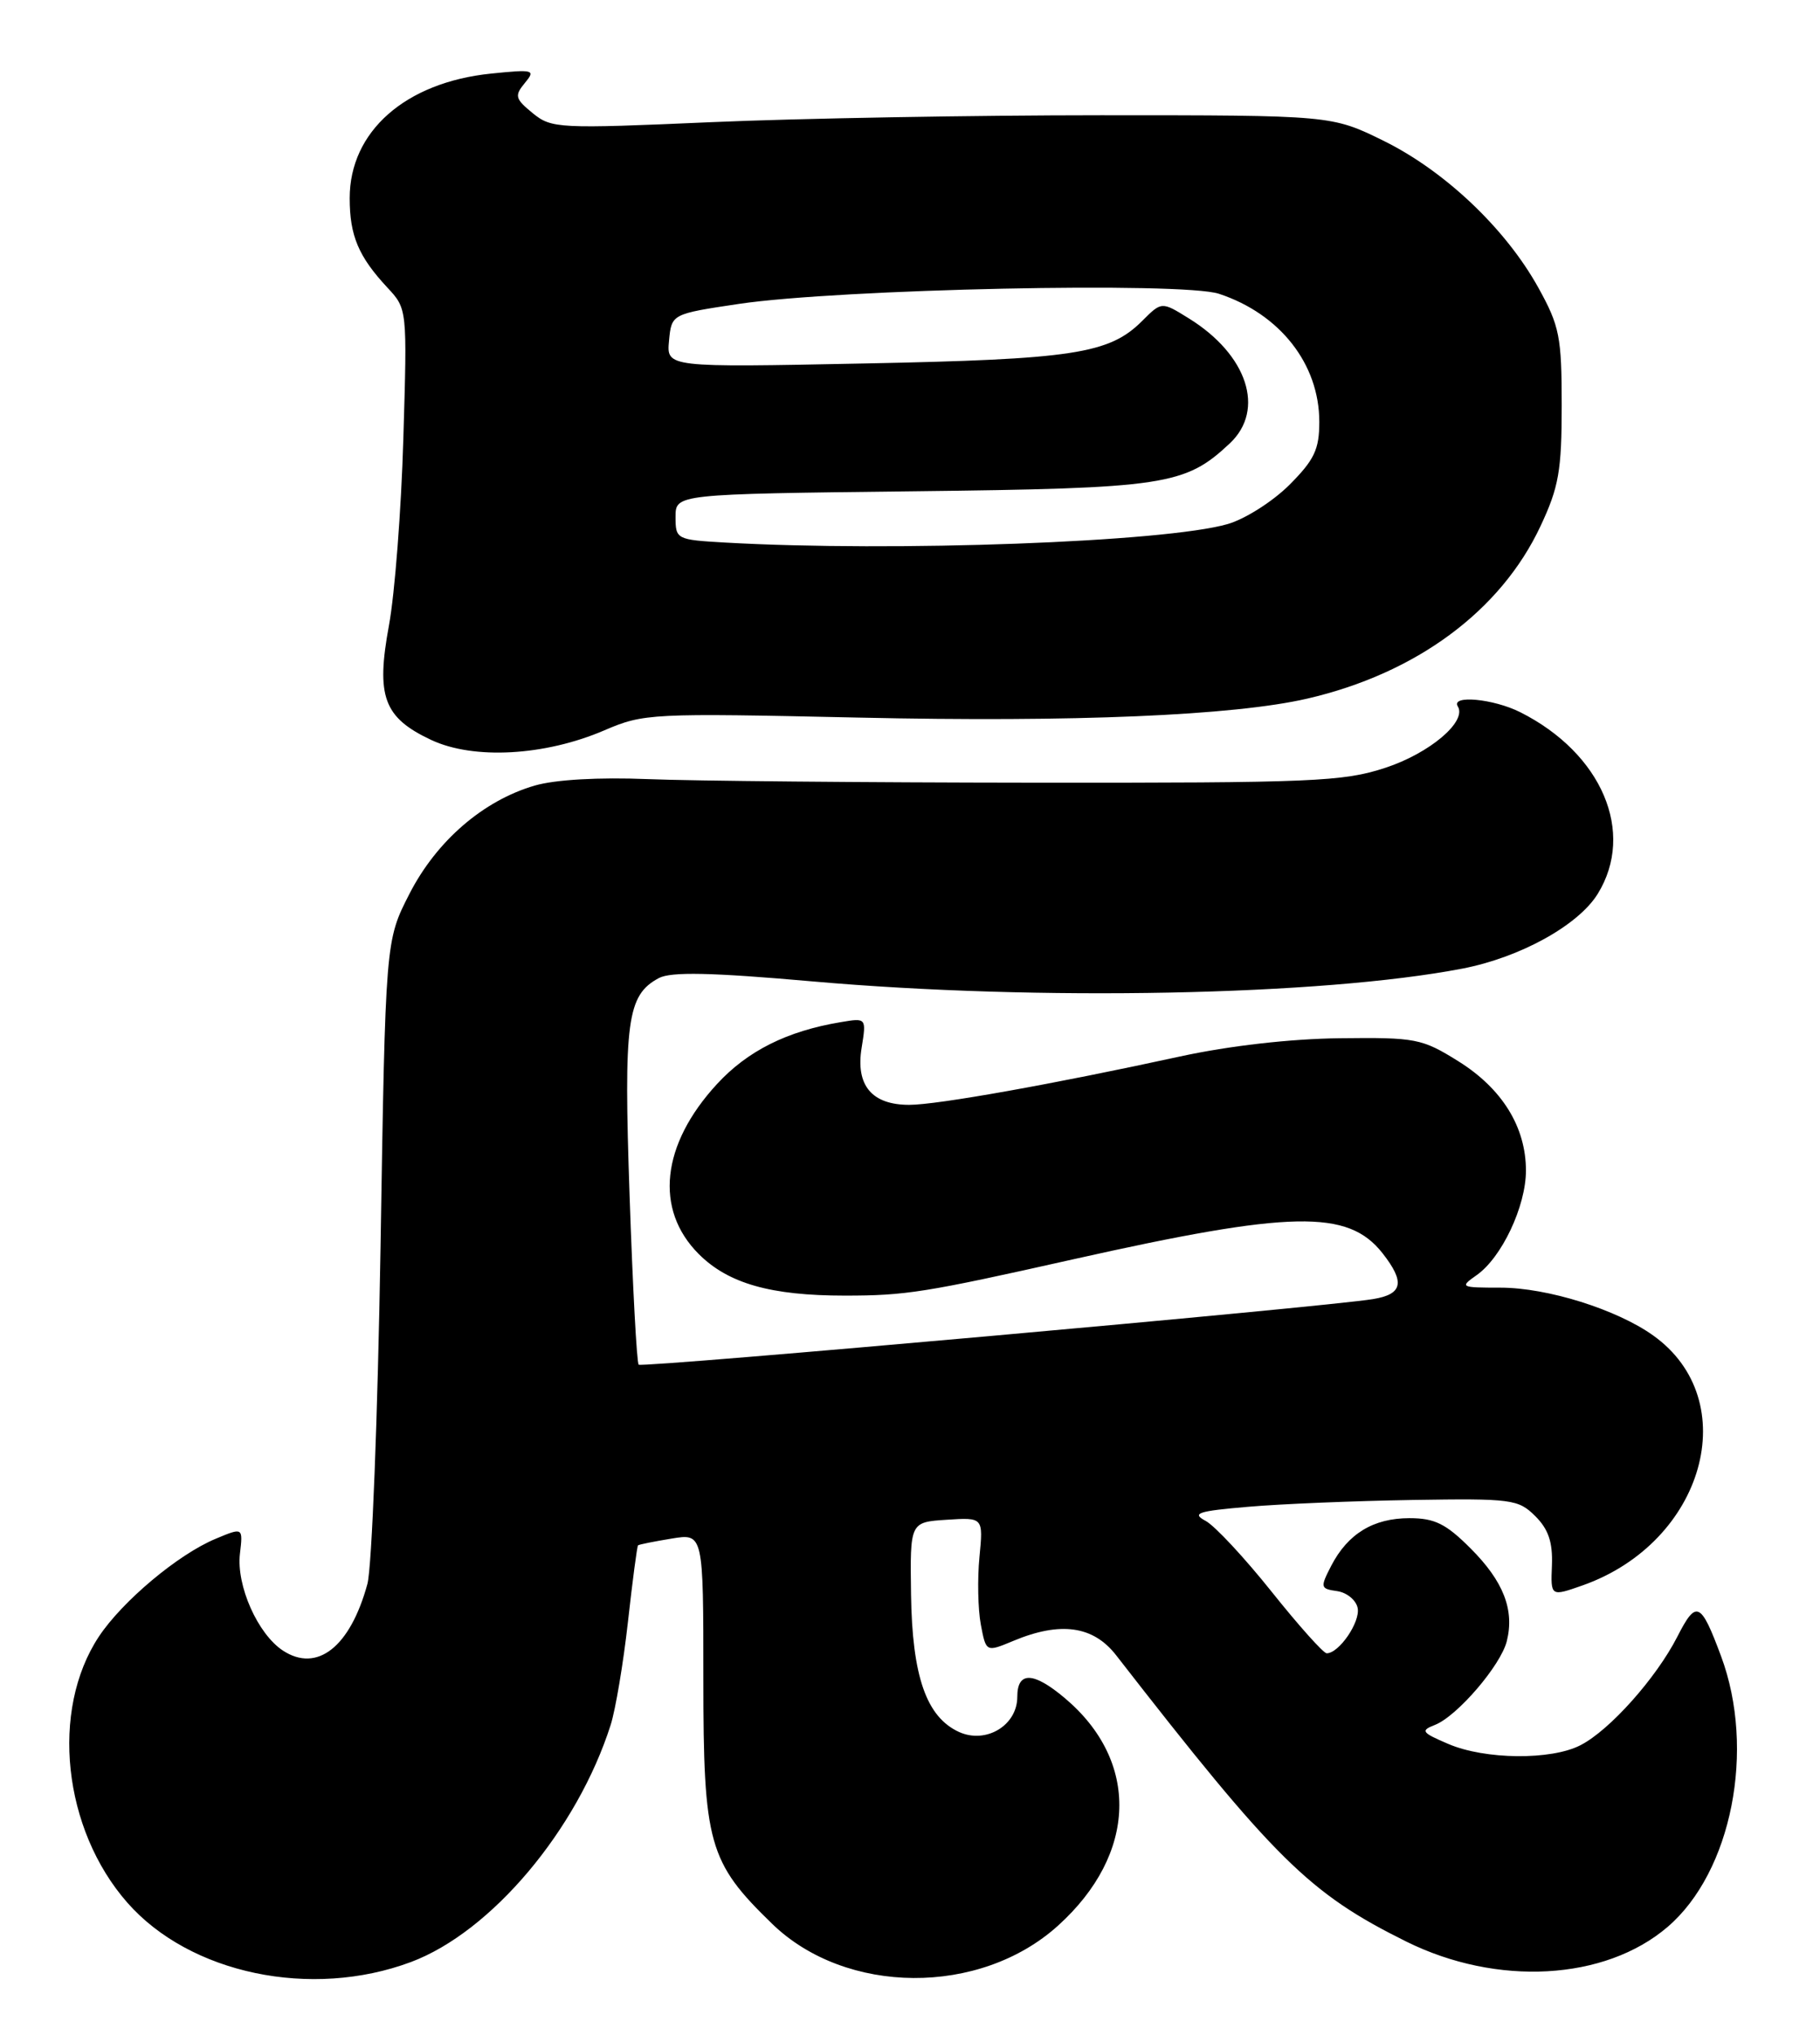<?xml version="1.0" encoding="UTF-8" standalone="no"?>
<!DOCTYPE svg PUBLIC "-//W3C//DTD SVG 1.1//EN" "http://www.w3.org/Graphics/SVG/1.1/DTD/svg11.dtd" >
<svg xmlns="http://www.w3.org/2000/svg" xmlns:xlink="http://www.w3.org/1999/xlink" version="1.1" viewBox="0 0 229 256">
 <g >
 <path fill="currentColor"
d=" M 51.71 246.84 C 61.81 243.06 72.63 230.22 76.84 217.00 C 77.45 215.07 78.43 209.25 79.01 204.05 C 79.59 198.85 80.16 194.52 80.28 194.42 C 80.40 194.31 82.30 193.93 84.50 193.57 C 88.50 192.91 88.50 192.91 88.50 211.21 C 88.50 231.97 89.14 234.26 97.16 242.04 C 106.43 251.03 123.31 251.14 133.13 242.26 C 143.09 233.26 143.43 221.59 133.97 213.63 C 130.02 210.30 128.00 210.25 128.00 213.48 C 128.00 217.07 124.07 219.44 120.67 217.90 C 116.56 216.02 114.78 210.91 114.63 200.60 C 114.50 191.50 114.50 191.50 119.11 191.20 C 123.72 190.90 123.72 190.90 123.24 195.89 C 122.97 198.64 123.05 202.46 123.41 204.38 C 124.07 207.87 124.07 207.87 127.50 206.44 C 133.43 203.96 137.56 204.54 140.44 208.25 C 160.45 233.99 164.72 238.20 176.93 244.26 C 188.36 249.93 201.93 249.18 209.82 242.43 C 217.89 235.52 220.93 220.13 216.55 208.36 C 213.99 201.48 213.43 201.24 211.04 205.93 C 208.39 211.11 202.55 217.67 198.87 219.56 C 195.19 221.47 186.84 221.39 182.22 219.40 C 178.87 217.97 178.70 217.73 180.55 217.01 C 183.34 215.92 188.83 209.53 189.59 206.48 C 190.58 202.55 189.17 198.94 185.05 194.82 C 181.94 191.70 180.52 191.00 177.34 191.00 C 172.80 191.00 169.59 192.96 167.50 196.99 C 166.09 199.73 166.13 199.88 168.25 200.18 C 169.48 200.36 170.64 201.32 170.83 202.32 C 171.16 204.09 168.48 208.00 166.93 208.00 C 166.52 208.00 163.40 204.51 160.00 200.25 C 156.60 195.99 152.87 191.98 151.71 191.35 C 149.90 190.38 150.68 190.11 157.04 189.57 C 161.14 189.21 170.44 188.83 177.71 188.71 C 190.20 188.51 191.04 188.62 193.17 190.74 C 194.83 192.39 195.38 194.02 195.27 196.93 C 195.11 200.87 195.11 200.87 199.12 199.46 C 214.45 194.05 219.49 176.18 207.99 168.00 C 203.40 164.73 194.68 162.00 188.80 162.00 C 183.75 162.00 183.64 161.94 185.79 160.43 C 188.95 158.22 192.00 151.76 192.00 147.27 C 192.00 141.79 189.00 136.94 183.47 133.50 C 178.90 130.65 178.13 130.51 168.58 130.62 C 162.37 130.69 154.66 131.57 148.50 132.91 C 132.54 136.39 117.93 139.00 114.40 139.00 C 109.70 139.00 107.65 136.56 108.41 131.85 C 109.02 128.05 109.02 128.05 105.76 128.60 C 99.01 129.73 94.06 132.21 90.21 136.39 C 83.20 144.00 82.32 152.17 87.92 157.77 C 91.63 161.48 96.98 163.00 106.29 163.00 C 113.97 163.00 116.37 162.62 135.00 158.44 C 162.51 152.28 169.60 152.14 173.95 157.66 C 176.82 161.32 176.51 162.83 172.75 163.44 C 166.51 164.46 80.78 172.11 80.36 171.69 C 80.12 171.46 79.61 161.91 79.22 150.49 C 78.46 128.41 78.89 125.20 82.90 123.05 C 84.43 122.24 89.45 122.34 102.23 123.47 C 130.63 125.97 166.32 125.26 184.00 121.86 C 191.26 120.46 198.58 116.42 201.03 112.46 C 205.80 104.73 201.57 94.79 191.30 89.61 C 187.90 87.90 182.51 87.40 183.43 88.88 C 184.60 90.78 179.88 94.77 174.30 96.60 C 169.00 98.34 165.19 98.50 130.00 98.47 C 108.82 98.45 87.00 98.25 81.50 98.02 C 75.34 97.77 69.89 98.08 67.29 98.83 C 60.80 100.72 54.92 105.80 51.51 112.47 C 48.50 118.35 48.50 118.35 47.88 156.93 C 47.53 178.14 46.79 197.20 46.23 199.27 C 44.07 207.20 39.91 210.48 35.60 207.66 C 32.43 205.58 29.72 199.48 30.19 195.47 C 30.58 192.15 30.58 192.15 27.12 193.60 C 22.41 195.56 15.39 201.45 12.44 205.90 C 6.31 215.17 7.91 230.13 16.02 239.37 C 23.89 248.33 39.16 251.53 51.71 246.84 Z  M 76.05 91.88 C 81.01 89.75 81.89 89.71 108.05 90.28 C 135.13 90.88 155.25 90.03 164.50 87.89 C 178.20 84.72 188.83 76.86 193.83 66.20 C 196.14 61.28 196.50 59.21 196.50 51.00 C 196.50 42.37 196.23 41.02 193.57 36.21 C 189.46 28.78 181.81 21.53 174.12 17.73 C 167.55 14.50 167.55 14.50 138.52 14.50 C 122.56 14.50 100.50 14.89 89.50 15.37 C 70.27 16.21 69.40 16.17 67.03 14.24 C 64.82 12.43 64.71 12.05 66.03 10.45 C 67.42 8.78 67.18 8.71 61.77 9.26 C 51.00 10.37 44.00 16.54 44.00 24.93 C 44.00 29.66 45.11 32.28 48.74 36.18 C 51.24 38.86 51.24 38.86 50.75 55.18 C 50.49 64.16 49.67 74.73 48.94 78.68 C 47.29 87.63 48.27 90.28 54.25 93.09 C 59.59 95.60 68.57 95.10 76.05 91.88 Z  M 91.25 68.26 C 85.12 67.91 85.00 67.85 85.00 65.03 C 85.00 62.16 85.00 62.16 114.75 61.81 C 146.66 61.44 149.10 61.07 154.74 55.78 C 159.24 51.55 156.96 44.61 149.56 40.04 C 146.16 37.93 146.16 37.93 143.71 40.38 C 139.57 44.52 135.03 45.21 108.68 45.73 C 83.86 46.23 83.86 46.23 84.18 42.86 C 84.50 39.50 84.50 39.50 93.00 38.23 C 105.66 36.35 148.76 35.44 153.37 36.96 C 161.05 39.49 166.00 45.80 166.00 53.07 C 166.00 56.55 165.38 57.85 162.23 61.01 C 160.15 63.08 156.67 65.30 154.48 65.93 C 146.59 68.21 112.45 69.46 91.25 68.26 Z "/>
</g>
</svg>